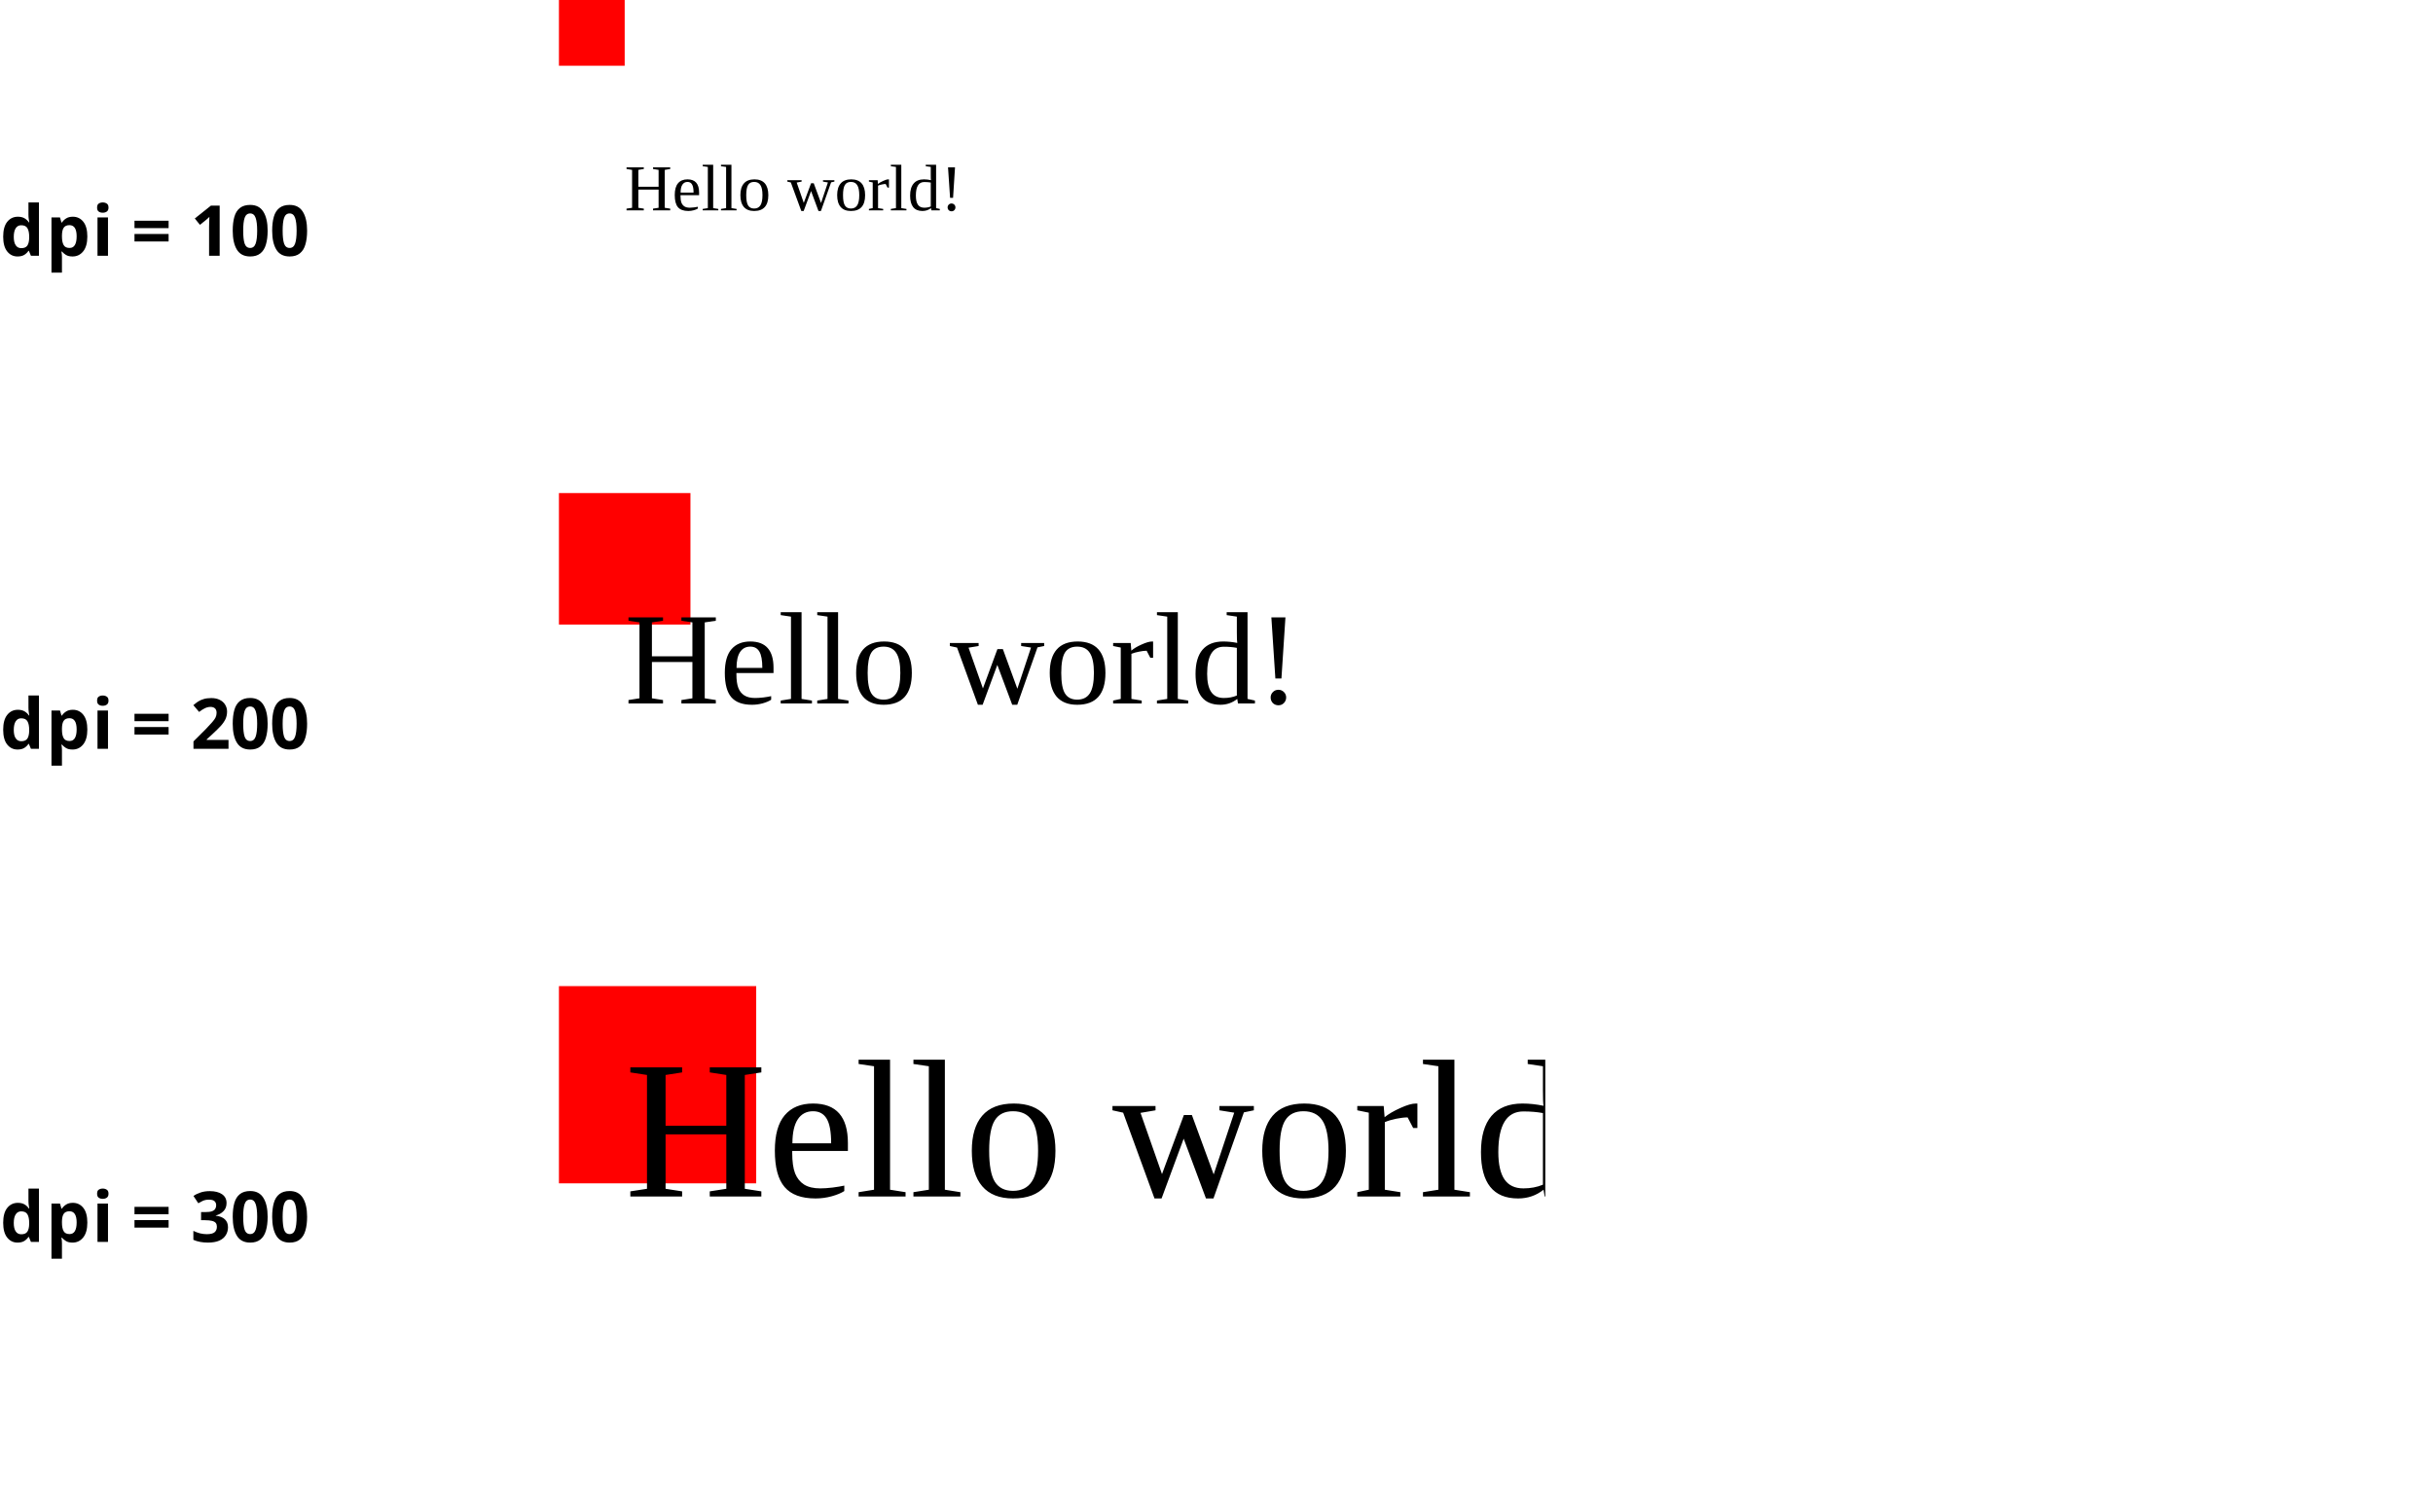 <?xml version="1.0" encoding="UTF-8"?>
<svg xmlns="http://www.w3.org/2000/svg" xmlns:xlink="http://www.w3.org/1999/xlink" width="370" height="230" viewBox="0 0 370 230">
<defs>
<g>
<g id="glyph-0-0">
<path d="M 1 0 L 1 -7.625 L 5.391 -7.625 L 5.391 0 Z M 1.547 -0.547 L 4.844 -0.547 L 4.844 -7.078 L 1.547 -7.078 Z M 1.547 -0.547 "/>
</g>
<g id="glyph-0-1">
<path d="M 2.672 0.109 C 2.023 0.109 1.5 -0.145 1.094 -0.656 C 0.688 -1.164 0.484 -1.914 0.484 -2.906 C 0.484 -3.895 0.688 -4.645 1.094 -5.156 C 1.508 -5.676 2.051 -5.938 2.719 -5.938 C 3.133 -5.938 3.477 -5.852 3.75 -5.688 C 4.02 -5.52 4.234 -5.316 4.391 -5.078 L 4.453 -5.078 C 4.43 -5.191 4.406 -5.359 4.375 -5.578 C 4.344 -5.797 4.328 -6.02 4.328 -6.25 L 4.328 -8.109 L 5.922 -8.109 L 5.922 0 L 4.703 0 L 4.391 -0.75 L 4.328 -0.75 C 4.172 -0.508 3.961 -0.305 3.703 -0.141 C 3.441 0.023 3.098 0.109 2.672 0.109 Z M 3.234 -1.156 C 3.672 -1.156 3.977 -1.285 4.156 -1.547 C 4.332 -1.805 4.426 -2.195 4.438 -2.719 L 4.438 -2.891 C 4.438 -3.461 4.348 -3.895 4.172 -4.188 C 4.004 -4.488 3.688 -4.641 3.219 -4.641 C 2.863 -4.641 2.586 -4.488 2.391 -4.188 C 2.191 -3.883 2.094 -3.445 2.094 -2.875 C 2.094 -2.312 2.191 -1.883 2.391 -1.594 C 2.586 -1.301 2.867 -1.156 3.234 -1.156 Z M 3.234 -1.156 "/>
</g>
<g id="glyph-0-2">
<path d="M 4.078 -5.938 C 4.734 -5.938 5.266 -5.68 5.672 -5.172 C 6.078 -4.66 6.281 -3.91 6.281 -2.922 C 6.281 -1.93 6.066 -1.176 5.641 -0.656 C 5.223 -0.145 4.688 0.109 4.031 0.109 C 3.613 0.109 3.281 0.031 3.031 -0.125 C 2.781 -0.281 2.578 -0.453 2.422 -0.641 L 2.344 -0.641 C 2.395 -0.336 2.422 -0.051 2.422 0.219 L 2.422 2.562 L 0.828 2.562 L 0.828 -5.828 L 2.125 -5.828 L 2.344 -5.062 L 2.422 -5.062 C 2.578 -5.301 2.785 -5.504 3.047 -5.672 C 3.316 -5.848 3.66 -5.938 4.078 -5.938 Z M 3.562 -4.656 C 3.156 -4.656 2.863 -4.523 2.688 -4.266 C 2.52 -4.016 2.43 -3.629 2.422 -3.109 L 2.422 -2.938 C 2.422 -2.375 2.504 -1.941 2.672 -1.641 C 2.836 -1.336 3.141 -1.188 3.578 -1.188 C 3.941 -1.188 4.211 -1.336 4.391 -1.641 C 4.566 -1.941 4.656 -2.379 4.656 -2.953 C 4.656 -4.086 4.289 -4.656 3.562 -4.656 Z M 3.562 -4.656 "/>
</g>
<g id="glyph-0-3">
<path d="M 1.625 -8.109 C 1.863 -8.109 2.066 -8.051 2.234 -7.938 C 2.41 -7.832 2.5 -7.629 2.5 -7.328 C 2.5 -7.035 2.41 -6.832 2.234 -6.719 C 2.066 -6.602 1.863 -6.547 1.625 -6.547 C 1.383 -6.547 1.18 -6.602 1.016 -6.719 C 0.848 -6.832 0.766 -7.035 0.766 -7.328 C 0.766 -7.629 0.848 -7.832 1.016 -7.938 C 1.18 -8.051 1.383 -8.109 1.625 -8.109 Z M 2.422 -5.828 L 2.422 0 L 0.828 0 L 0.828 -5.828 Z M 2.422 -5.828 "/>
</g>
<g id="glyph-0-4">
</g>
<g id="glyph-0-5">
<path d="M 0.453 -4.203 L 0.453 -5.328 L 5.641 -5.328 L 5.641 -4.203 Z M 0.453 -2.172 L 0.453 -3.312 L 5.641 -3.312 L 5.641 -2.172 Z M 0.453 -2.172 "/>
</g>
<g id="glyph-0-6">
<path d="M 4.406 0 L 2.797 0 L 2.797 -4.406 C 2.797 -4.594 2.801 -4.832 2.812 -5.125 C 2.82 -5.426 2.832 -5.691 2.844 -5.922 C 2.801 -5.879 2.723 -5.801 2.609 -5.688 C 2.492 -5.582 2.383 -5.488 2.281 -5.406 L 1.406 -4.703 L 0.625 -5.672 L 3.078 -7.625 L 4.406 -7.625 Z M 4.406 0 "/>
</g>
<g id="glyph-0-7">
<path d="M 5.703 -3.812 C 5.703 -2.988 5.613 -2.285 5.438 -1.703 C 5.27 -1.117 4.988 -0.672 4.594 -0.359 C 4.207 -0.047 3.691 0.109 3.047 0.109 C 2.129 0.109 1.457 -0.234 1.031 -0.922 C 0.602 -1.617 0.391 -2.582 0.391 -3.812 C 0.391 -4.633 0.473 -5.336 0.641 -5.922 C 0.805 -6.504 1.086 -6.953 1.484 -7.266 C 1.879 -7.578 2.398 -7.734 3.047 -7.734 C 3.953 -7.734 4.617 -7.391 5.047 -6.703 C 5.484 -6.016 5.703 -5.051 5.703 -3.812 Z M 1.984 -3.812 C 1.984 -2.945 2.055 -2.289 2.203 -1.844 C 2.359 -1.406 2.641 -1.188 3.047 -1.188 C 3.441 -1.188 3.719 -1.406 3.875 -1.844 C 4.031 -2.281 4.109 -2.938 4.109 -3.812 C 4.109 -4.676 4.031 -5.328 3.875 -5.766 C 3.719 -6.211 3.441 -6.438 3.047 -6.438 C 2.641 -6.438 2.359 -6.211 2.203 -5.766 C 2.055 -5.328 1.984 -4.676 1.984 -3.812 Z M 1.984 -3.812 "/>
</g>
<g id="glyph-0-8">
<path d="M 5.75 0 L 0.422 0 L 0.422 -1.125 L 2.344 -3.047 C 2.719 -3.453 3.023 -3.785 3.266 -4.047 C 3.504 -4.316 3.676 -4.555 3.781 -4.766 C 3.883 -4.984 3.938 -5.219 3.938 -5.469 C 3.938 -5.781 3.852 -6.008 3.688 -6.156 C 3.52 -6.301 3.297 -6.375 3.016 -6.375 C 2.723 -6.375 2.438 -6.305 2.156 -6.172 C 1.875 -6.035 1.582 -5.848 1.281 -5.609 L 0.406 -6.641 C 0.625 -6.828 0.852 -7.004 1.094 -7.172 C 1.344 -7.336 1.629 -7.469 1.953 -7.562 C 2.273 -7.664 2.664 -7.719 3.125 -7.719 C 3.625 -7.719 4.051 -7.629 4.406 -7.453 C 4.77 -7.273 5.047 -7.031 5.234 -6.719 C 5.43 -6.406 5.531 -6.055 5.531 -5.672 C 5.531 -5.242 5.445 -4.852 5.281 -4.5 C 5.113 -4.156 4.875 -3.812 4.562 -3.469 C 4.25 -3.133 3.867 -2.758 3.422 -2.344 L 2.438 -1.438 L 2.438 -1.359 L 5.75 -1.359 Z M 5.75 0 "/>
</g>
<g id="glyph-0-9">
<path d="M 5.453 -5.906 C 5.453 -5.383 5.289 -4.969 4.969 -4.656 C 4.656 -4.344 4.27 -4.129 3.812 -4.016 L 3.812 -3.984 C 4.426 -3.91 4.891 -3.723 5.203 -3.422 C 5.516 -3.129 5.672 -2.727 5.672 -2.219 C 5.672 -1.781 5.562 -1.383 5.344 -1.031 C 5.133 -0.676 4.801 -0.395 4.344 -0.188 C 3.895 0.008 3.316 0.109 2.609 0.109 C 1.773 0.109 1.039 -0.031 0.406 -0.312 L 0.406 -1.672 C 0.727 -1.516 1.066 -1.391 1.422 -1.297 C 1.785 -1.211 2.125 -1.172 2.438 -1.172 C 3.008 -1.172 3.41 -1.27 3.641 -1.469 C 3.867 -1.664 3.984 -1.945 3.984 -2.312 C 3.984 -2.531 3.93 -2.711 3.828 -2.859 C 3.723 -3.004 3.535 -3.113 3.266 -3.188 C 3.004 -3.258 2.633 -3.297 2.156 -3.297 L 1.578 -3.297 L 1.578 -4.531 L 2.172 -4.531 C 2.641 -4.531 2.992 -4.57 3.234 -4.656 C 3.484 -4.75 3.648 -4.875 3.734 -5.031 C 3.828 -5.188 3.875 -5.363 3.875 -5.562 C 3.875 -5.832 3.789 -6.039 3.625 -6.188 C 3.457 -6.344 3.176 -6.422 2.781 -6.422 C 2.414 -6.422 2.098 -6.359 1.828 -6.234 C 1.566 -6.109 1.344 -5.988 1.156 -5.875 L 0.422 -6.984 C 0.711 -7.191 1.062 -7.363 1.469 -7.5 C 1.875 -7.645 2.352 -7.719 2.906 -7.719 C 3.688 -7.719 4.305 -7.562 4.766 -7.25 C 5.223 -6.938 5.453 -6.488 5.453 -5.906 Z M 5.453 -5.906 "/>
</g>
</g>
<clipPath id="clip-0">
<path clip-rule="nonzero" d="M 95 161 L 235 161 L 235 183 L 95 183 Z M 95 161 "/>
</clipPath>
</defs>
<g fill="rgb(0%, 0%, 0%)" fill-opacity="1">
<use xlink:href="#glyph-0-1" x="0" y="38.903"/>
<use xlink:href="#glyph-0-2" x="7" y="38.903"/>
<use xlink:href="#glyph-0-3" x="14" y="38.903"/>
<use xlink:href="#glyph-0-4" x="17" y="38.903"/>
<use xlink:href="#glyph-0-5" x="20" y="38.903"/>
<use xlink:href="#glyph-0-4" x="26" y="38.903"/>
<use xlink:href="#glyph-0-6" x="29" y="38.903"/>
<use xlink:href="#glyph-0-7" x="35" y="38.903"/>
<use xlink:href="#glyph-0-7" x="41" y="38.903"/>
</g>
<path fill-rule="nonzero" fill="rgb(100%, 0%, 0%)" fill-opacity="1" d="M 85 0 L 95 0 L 95 10 L 85 10 Z M 85 0 "/>
<path fill-rule="nonzero" fill="rgb(0%, 0%, 0%)" fill-opacity="1" d="M 95.281 32 L 95.281 31.734 L 96.125 31.609 L 96.125 25.844 L 95.281 25.703 L 95.281 25.453 L 97.906 25.453 L 97.906 25.703 L 97.078 25.844 L 97.078 28.406 L 100.156 28.406 L 100.156 25.844 L 99.312 25.703 L 99.312 25.453 L 101.922 25.453 L 101.922 25.703 L 101.094 25.844 L 101.094 31.609 L 101.922 31.734 L 101.922 32 L 99.312 32 L 99.312 31.734 L 100.156 31.609 L 100.156 28.844 L 97.078 28.844 L 97.078 31.609 L 97.906 31.734 L 97.906 32 Z M 103.488 29.688 L 103.488 29.781 C 103.488 30.23 103.535 30.578 103.629 30.828 C 103.73 31.078 103.887 31.273 104.098 31.406 C 104.305 31.531 104.574 31.594 104.91 31.594 C 105.086 31.594 105.293 31.578 105.535 31.547 C 105.773 31.516 105.973 31.484 106.129 31.453 L 106.129 31.719 C 105.973 31.824 105.758 31.914 105.488 31.984 C 105.227 32.055 104.957 32.094 104.676 32.094 C 103.957 32.094 103.43 31.902 103.098 31.516 C 102.773 31.133 102.613 30.516 102.613 29.672 C 102.613 28.871 102.777 28.273 103.113 27.875 C 103.445 27.48 103.926 27.281 104.551 27.281 C 105.727 27.281 106.316 27.953 106.316 29.297 L 106.316 29.688 Z M 104.551 27.672 C 104.215 27.672 103.957 27.812 103.77 28.094 C 103.59 28.367 103.504 28.766 103.504 29.297 L 105.473 29.297 C 105.473 28.715 105.395 28.297 105.238 28.047 C 105.09 27.797 104.863 27.672 104.551 27.672 Z M 108.457 31.656 L 109.238 31.781 L 109.238 32 L 106.863 32 L 106.863 31.781 L 107.645 31.656 L 107.645 25.391 L 106.863 25.281 L 106.863 25.062 L 108.457 25.062 Z M 111.234 31.656 L 112.016 31.781 L 112.016 32 L 109.641 32 L 109.641 31.781 L 110.422 31.656 L 110.422 25.391 L 109.641 25.281 L 109.641 25.062 L 111.234 25.062 Z M 116.844 29.688 C 116.844 31.293 116.125 32.094 114.688 32.094 C 114 32.094 113.477 31.891 113.125 31.484 C 112.77 31.07 112.594 30.469 112.594 29.688 C 112.594 28.906 112.77 28.312 113.125 27.906 C 113.477 27.492 114.016 27.281 114.734 27.281 C 115.43 27.281 115.957 27.484 116.312 27.891 C 116.664 28.297 116.844 28.898 116.844 29.688 Z M 115.953 29.688 C 115.953 28.98 115.848 28.469 115.641 28.156 C 115.441 27.836 115.125 27.672 114.688 27.672 C 114.258 27.672 113.953 27.828 113.766 28.141 C 113.578 28.445 113.484 28.961 113.484 29.688 C 113.484 30.418 113.578 30.938 113.766 31.25 C 113.961 31.562 114.27 31.719 114.688 31.719 C 115.113 31.719 115.43 31.559 115.641 31.234 C 115.848 30.914 115.953 30.398 115.953 29.688 Z M 124.844 32.094 L 124.469 32.094 L 123.344 29.062 L 122.219 32.094 L 121.859 32.094 L 120.266 27.75 L 119.734 27.625 L 119.734 27.406 L 121.906 27.406 L 121.906 27.625 L 121.156 27.766 L 122.234 30.859 L 123.344 27.875 L 123.75 27.875 L 124.859 30.875 L 125.906 27.75 L 125.156 27.625 L 125.156 27.406 L 126.891 27.406 L 126.891 27.625 L 126.391 27.734 Z M 131.562 29.688 C 131.562 31.293 130.844 32.094 129.406 32.094 C 128.719 32.094 128.195 31.891 127.844 31.484 C 127.488 31.07 127.312 30.469 127.312 29.688 C 127.312 28.906 127.488 28.312 127.844 27.906 C 128.195 27.492 128.734 27.281 129.453 27.281 C 130.148 27.281 130.676 27.484 131.031 27.891 C 131.383 28.297 131.562 28.898 131.562 29.688 Z M 130.672 29.688 C 130.672 28.98 130.566 28.469 130.359 28.156 C 130.16 27.836 129.844 27.672 129.406 27.672 C 128.977 27.672 128.672 27.828 128.484 28.141 C 128.297 28.445 128.203 28.961 128.203 29.688 C 128.203 30.418 128.297 30.938 128.484 31.25 C 128.68 31.562 128.988 31.719 129.406 31.719 C 129.832 31.719 130.148 31.559 130.359 31.234 C 130.566 30.914 130.672 30.398 130.672 29.688 Z M 135.188 27.281 L 135.188 28.531 L 134.969 28.531 L 134.688 27.984 C 134.52 27.984 134.328 28.012 134.109 28.062 C 133.891 28.105 133.695 28.164 133.531 28.234 L 133.531 31.656 L 134.312 31.781 L 134.312 32 L 132.141 32 L 132.141 31.781 L 132.719 31.656 L 132.719 27.75 L 132.141 27.625 L 132.141 27.406 L 133.469 27.406 L 133.516 27.984 C 133.711 27.82 133.977 27.664 134.312 27.516 C 134.645 27.359 134.91 27.281 135.109 27.281 Z M 137.066 31.656 L 137.848 31.781 L 137.848 32 L 135.473 32 L 135.473 31.781 L 136.254 31.656 L 136.254 25.391 L 135.473 25.281 L 135.473 25.062 L 137.066 25.062 Z M 141.578 31.656 C 141.211 31.949 140.781 32.094 140.281 32.094 C 139.031 32.094 138.406 31.312 138.406 29.75 C 138.406 28.949 138.582 28.34 138.938 27.922 C 139.289 27.496 139.816 27.281 140.516 27.281 C 140.859 27.281 141.211 27.324 141.578 27.406 C 141.555 27.293 141.547 27.023 141.547 26.594 L 141.547 25.391 L 140.781 25.281 L 140.781 25.062 L 142.359 25.062 L 142.359 31.656 L 142.922 31.781 L 142.922 32 L 141.641 32 Z M 139.281 29.75 C 139.281 30.367 139.383 30.828 139.594 31.141 C 139.801 31.445 140.125 31.594 140.562 31.594 C 140.926 31.594 141.254 31.531 141.547 31.406 L 141.547 27.766 C 141.254 27.715 140.926 27.688 140.562 27.688 C 139.707 27.688 139.281 28.375 139.281 29.75 Z M 145.297 31.547 C 145.297 31.715 145.238 31.855 145.125 31.969 C 145.02 32.082 144.879 32.141 144.703 32.141 C 144.535 32.141 144.395 32.082 144.281 31.969 C 144.164 31.855 144.109 31.715 144.109 31.547 C 144.109 31.383 144.164 31.242 144.281 31.125 C 144.395 31.012 144.535 30.953 144.703 30.953 C 144.867 30.953 145.008 31.012 145.125 31.125 C 145.238 31.242 145.297 31.383 145.297 31.547 Z M 144.172 25.453 L 145.234 25.453 L 144.938 30.094 L 144.484 30.094 Z M 95 23.09 "/>
<g fill="rgb(0%, 0%, 0%)" fill-opacity="1">
<use xlink:href="#glyph-0-1" x="0" y="113.903"/>
<use xlink:href="#glyph-0-2" x="7" y="113.903"/>
<use xlink:href="#glyph-0-3" x="14" y="113.903"/>
<use xlink:href="#glyph-0-4" x="17" y="113.903"/>
<use xlink:href="#glyph-0-5" x="20" y="113.903"/>
<use xlink:href="#glyph-0-4" x="26" y="113.903"/>
<use xlink:href="#glyph-0-8" x="29" y="113.903"/>
<use xlink:href="#glyph-0-7" x="35" y="113.903"/>
<use xlink:href="#glyph-0-7" x="41" y="113.903"/>
</g>
<path fill-rule="nonzero" fill="rgb(100%, 0%, 0%)" fill-opacity="1" d="M 85 75 L 105 75 L 105 95 L 85 95 Z M 85 75 "/>
<path fill-rule="nonzero" fill="rgb(0%, 0%, 0%)" fill-opacity="1" d="M 95.578 107 L 95.578 106.484 L 97.25 106.219 L 97.25 94.672 L 95.578 94.422 L 95.578 93.906 L 100.828 93.906 L 100.828 94.422 L 99.141 94.672 L 99.141 99.828 L 105.297 99.828 L 105.297 94.672 L 103.625 94.422 L 103.625 93.906 L 108.859 93.906 L 108.859 94.422 L 107.172 94.672 L 107.172 106.219 L 108.859 106.484 L 108.859 107 L 103.625 107 L 103.625 106.484 L 105.297 106.219 L 105.297 100.703 L 99.141 100.703 L 99.141 106.219 L 100.828 106.484 L 100.828 107 Z M 111.992 102.375 L 111.992 102.562 C 111.992 103.461 112.09 104.156 112.289 104.656 C 112.484 105.148 112.789 105.523 113.195 105.781 C 113.609 106.043 114.152 106.172 114.82 106.172 C 115.172 106.172 115.59 106.148 116.07 106.094 C 116.559 106.031 116.961 105.965 117.273 105.891 L 117.273 106.438 C 116.961 106.648 116.531 106.828 115.992 106.984 C 115.461 107.129 114.914 107.203 114.352 107.203 C 112.922 107.203 111.875 106.82 111.211 106.047 C 110.555 105.277 110.227 104.043 110.227 102.344 C 110.227 100.742 110.559 99.547 111.227 98.766 C 111.902 97.977 112.859 97.578 114.102 97.578 C 116.453 97.578 117.633 98.914 117.633 101.578 L 117.633 102.375 Z M 114.102 98.359 C 113.422 98.359 112.902 98.637 112.539 99.188 C 112.184 99.73 112.008 100.531 112.008 101.594 L 115.93 101.594 C 115.93 100.43 115.777 99.602 115.477 99.109 C 115.184 98.609 114.727 98.359 114.102 98.359 Z M 121.898 106.312 L 123.477 106.562 L 123.477 107 L 118.727 107 L 118.727 106.562 L 120.289 106.312 L 120.289 93.797 L 118.727 93.562 L 118.727 93.125 L 121.898 93.125 Z M 127.453 106.312 L 129.031 106.562 L 129.031 107 L 124.281 107 L 124.281 106.562 L 125.844 106.312 L 125.844 93.797 L 124.281 93.562 L 124.281 93.125 L 127.453 93.125 Z M 138.668 102.359 C 138.668 105.59 137.234 107.203 134.371 107.203 C 132.996 107.203 131.953 106.793 131.246 105.969 C 130.547 105.137 130.199 103.934 130.199 102.359 C 130.199 100.809 130.547 99.625 131.246 98.812 C 131.953 97.992 133.02 97.578 134.449 97.578 C 135.844 97.578 136.895 97.98 137.605 98.781 C 138.312 99.586 138.668 100.777 138.668 102.359 Z M 136.918 102.359 C 136.918 100.953 136.707 99.938 136.293 99.312 C 135.887 98.68 135.246 98.359 134.371 98.359 C 133.516 98.359 132.895 98.664 132.512 99.266 C 132.137 99.871 131.949 100.902 131.949 102.359 C 131.949 103.84 132.141 104.887 132.527 105.5 C 132.922 106.117 133.535 106.422 134.371 106.422 C 135.234 106.422 135.875 106.105 136.293 105.469 C 136.707 104.836 136.918 103.797 136.918 102.359 Z M 154.699 107.203 L 153.934 107.203 L 151.668 101.141 L 149.434 107.203 L 148.715 107.203 L 145.543 98.5 L 144.449 98.266 L 144.449 97.812 L 148.824 97.812 L 148.824 98.266 L 147.293 98.516 L 149.48 104.719 L 151.684 98.734 L 152.512 98.734 L 154.715 104.766 L 156.793 98.5 L 155.293 98.266 L 155.293 97.812 L 158.793 97.812 L 158.793 98.266 L 157.777 98.469 Z M 168.109 102.359 C 168.109 105.59 166.676 107.203 163.812 107.203 C 162.438 107.203 161.395 106.793 160.688 105.969 C 159.988 105.137 159.641 103.934 159.641 102.359 C 159.641 100.809 159.988 99.625 160.688 98.812 C 161.395 97.992 162.461 97.578 163.891 97.578 C 165.285 97.578 166.336 97.98 167.047 98.781 C 167.754 99.586 168.109 100.777 168.109 102.359 Z M 166.359 102.359 C 166.359 100.953 166.148 99.938 165.734 99.312 C 165.328 98.68 164.688 98.359 163.812 98.359 C 162.957 98.359 162.336 98.664 161.953 99.266 C 161.578 99.871 161.391 100.902 161.391 102.359 C 161.391 103.84 161.582 104.887 161.969 105.5 C 162.363 106.117 162.977 106.422 163.812 106.422 C 164.676 106.422 165.316 106.105 165.734 105.469 C 166.148 104.836 166.359 103.797 166.359 102.359 Z M 175.359 97.578 L 175.359 100.062 L 174.938 100.062 L 174.375 98.984 C 174.051 98.984 173.664 99.031 173.219 99.125 C 172.77 99.211 172.383 99.32 172.062 99.453 L 172.062 106.312 L 173.625 106.562 L 173.625 107 L 169.281 107 L 169.281 106.562 L 170.438 106.312 L 170.438 98.5 L 169.281 98.266 L 169.281 97.812 L 171.953 97.812 L 172.047 98.969 C 172.43 98.637 172.957 98.324 173.625 98.031 C 174.289 97.73 174.82 97.578 175.219 97.578 Z M 179.117 106.312 L 180.695 106.562 L 180.695 107 L 175.945 107 L 175.945 106.562 L 177.508 106.312 L 177.508 93.797 L 175.945 93.562 L 175.945 93.125 L 179.117 93.125 Z M 188.156 106.312 C 187.414 106.906 186.555 107.203 185.578 107.203 C 183.066 107.203 181.812 105.637 181.812 102.5 C 181.812 100.887 182.164 99.664 182.875 98.828 C 183.594 97.996 184.641 97.578 186.016 97.578 C 186.723 97.578 187.438 97.652 188.156 97.797 C 188.113 97.59 188.094 97.047 188.094 96.172 L 188.094 93.797 L 186.547 93.562 L 186.547 93.125 L 189.719 93.125 L 189.719 106.312 L 190.844 106.562 L 190.844 107 L 188.266 107 Z M 183.578 102.5 C 183.578 103.742 183.785 104.664 184.203 105.266 C 184.617 105.871 185.254 106.172 186.109 106.172 C 186.848 106.172 187.508 106.047 188.094 105.797 L 188.094 98.547 C 187.52 98.434 186.859 98.375 186.109 98.375 C 184.422 98.375 183.578 99.75 183.578 102.5 Z M 195.594 106.094 C 195.594 106.418 195.477 106.699 195.25 106.938 C 195.031 107.164 194.754 107.281 194.422 107.281 C 194.078 107.281 193.789 107.164 193.562 106.938 C 193.344 106.699 193.234 106.418 193.234 106.094 C 193.234 105.773 193.348 105.496 193.578 105.266 C 193.805 105.039 194.086 104.922 194.422 104.922 C 194.742 104.922 195.02 105.039 195.25 105.266 C 195.477 105.496 195.594 105.773 195.594 106.094 Z M 193.344 93.906 L 195.484 93.906 L 194.875 103.203 L 193.953 103.203 Z M 95 89.18 "/>
<g fill="rgb(0%, 0%, 0%)" fill-opacity="1">
<use xlink:href="#glyph-0-1" x="0" y="188.903"/>
<use xlink:href="#glyph-0-2" x="7" y="188.903"/>
<use xlink:href="#glyph-0-3" x="14" y="188.903"/>
<use xlink:href="#glyph-0-4" x="17" y="188.903"/>
<use xlink:href="#glyph-0-5" x="20" y="188.903"/>
<use xlink:href="#glyph-0-4" x="26" y="188.903"/>
<use xlink:href="#glyph-0-9" x="29" y="188.903"/>
<use xlink:href="#glyph-0-7" x="35" y="188.903"/>
<use xlink:href="#glyph-0-7" x="41" y="188.903"/>
</g>
<path fill-rule="nonzero" fill="rgb(100%, 0%, 0%)" fill-opacity="1" d="M 85 150 L 115 150 L 115 180 L 85 180 Z M 85 150 "/>
<g clip-path="url(#clip-0)">
<path fill-rule="nonzero" fill="rgb(0%, 0%, 0%)" fill-opacity="1" d="M 95.859 182 L 95.859 181.219 L 98.391 180.828 L 98.391 163.516 L 95.859 163.125 L 95.859 162.359 L 103.734 162.359 L 103.734 163.125 L 101.219 163.516 L 101.219 171.234 L 110.453 171.234 L 110.453 163.516 L 107.938 163.125 L 107.938 162.359 L 115.781 162.359 L 115.781 163.125 L 113.266 163.516 L 113.266 180.828 L 115.781 181.219 L 115.781 182 L 107.938 182 L 107.938 181.219 L 110.453 180.828 L 110.453 172.547 L 101.219 172.547 L 101.219 180.828 L 103.734 181.219 L 103.734 182 Z M 120.477 175.078 L 120.477 175.328 C 120.477 176.684 120.621 177.734 120.914 178.484 C 121.215 179.227 121.672 179.793 122.289 180.188 C 122.914 180.574 123.73 180.766 124.742 180.766 C 125.262 180.766 125.883 180.727 126.602 180.641 C 127.328 180.547 127.93 180.449 128.398 180.344 L 128.398 181.172 C 127.93 181.477 127.289 181.742 126.477 181.969 C 125.672 182.188 124.855 182.297 124.023 182.297 C 121.875 182.297 120.309 181.719 119.32 180.562 C 118.328 179.406 117.836 177.559 117.836 175.016 C 117.836 172.609 118.336 170.82 119.336 169.641 C 120.344 168.453 121.781 167.859 123.648 167.859 C 127.18 167.859 128.945 169.867 128.945 173.875 L 128.945 175.078 Z M 123.648 169.031 C 122.637 169.031 121.859 169.445 121.32 170.266 C 120.777 171.09 120.508 172.305 120.508 173.906 L 126.398 173.906 C 126.398 172.156 126.168 170.906 125.711 170.156 C 125.262 169.406 124.574 169.031 123.648 169.031 Z M 135.355 180.969 L 137.715 181.344 L 137.715 182 L 130.574 182 L 130.574 181.344 L 132.918 180.969 L 132.918 162.188 L 130.574 161.844 L 130.574 161.188 L 135.355 161.188 Z M 143.691 180.969 L 146.051 181.344 L 146.051 182 L 138.91 182 L 138.91 181.344 L 141.254 180.969 L 141.254 162.188 L 138.91 161.844 L 138.91 161.188 L 143.691 161.188 Z M 160.508 175.047 C 160.508 179.883 158.355 182.297 154.055 182.297 C 151.992 182.297 150.43 181.68 149.367 180.438 C 148.312 179.199 147.789 177.402 147.789 175.047 C 147.789 172.727 148.312 170.949 149.367 169.719 C 150.43 168.48 152.031 167.859 154.18 167.859 C 156.273 167.859 157.852 168.465 158.914 169.672 C 159.977 170.883 160.508 172.672 160.508 175.047 Z M 157.867 175.047 C 157.867 172.934 157.559 171.402 156.945 170.453 C 156.328 169.508 155.367 169.031 154.055 169.031 C 152.781 169.031 151.859 169.492 151.289 170.406 C 150.715 171.312 150.43 172.859 150.43 175.047 C 150.43 177.258 150.715 178.824 151.289 179.75 C 151.871 180.68 152.793 181.141 154.055 181.141 C 155.344 181.141 156.305 180.664 156.93 179.703 C 157.555 178.746 157.867 177.195 157.867 175.047 Z M 184.539 182.297 L 183.398 182.297 L 180.008 173.203 L 176.648 182.297 L 175.57 182.297 L 170.805 169.25 L 169.18 168.891 L 169.18 168.234 L 175.727 168.234 L 175.727 168.891 L 173.445 169.281 L 176.711 178.594 L 180.039 169.609 L 181.258 169.609 L 184.57 178.641 L 187.695 169.25 L 185.445 168.891 L 185.445 168.234 L 190.68 168.234 L 190.68 168.891 L 189.164 169.203 Z M 204.676 175.047 C 204.676 179.883 202.523 182.297 198.223 182.297 C 196.16 182.297 194.598 181.68 193.535 180.438 C 192.48 179.199 191.957 177.402 191.957 175.047 C 191.957 172.727 192.48 170.949 193.535 169.719 C 194.598 168.48 196.199 167.859 198.348 167.859 C 200.441 167.859 202.02 168.465 203.082 169.672 C 204.145 170.883 204.676 172.672 204.676 175.047 Z M 202.035 175.047 C 202.035 172.934 201.727 171.402 201.113 170.453 C 200.496 169.508 199.535 169.031 198.223 169.031 C 196.949 169.031 196.027 169.492 195.457 170.406 C 194.883 171.312 194.598 172.859 194.598 175.047 C 194.598 177.258 194.883 178.824 195.457 179.75 C 196.039 180.68 196.961 181.141 198.223 181.141 C 199.512 181.141 200.473 180.664 201.098 179.703 C 201.723 178.746 202.035 177.195 202.035 175.047 Z M 215.551 167.859 L 215.551 171.578 L 214.91 171.578 L 214.066 169.969 C 213.574 169.969 212.996 170.039 212.332 170.172 C 211.664 170.309 211.086 170.48 210.598 170.688 L 210.598 180.969 L 212.957 181.344 L 212.957 182 L 206.41 182 L 206.41 181.344 L 208.16 180.969 L 208.16 169.25 L 206.41 168.891 L 206.41 168.234 L 210.426 168.234 L 210.566 169.938 C 211.148 169.461 211.941 168.996 212.941 168.547 C 213.941 168.09 214.73 167.859 215.316 167.859 Z M 221.18 180.969 L 223.539 181.344 L 223.539 182 L 216.398 182 L 216.398 181.344 L 218.742 180.969 L 218.742 162.188 L 216.398 161.844 L 216.398 161.188 L 221.18 161.188 Z M 234.734 180.969 C 233.629 181.855 232.336 182.297 230.859 182.297 C 227.098 182.297 225.219 179.949 225.219 175.25 C 225.219 172.836 225.75 171 226.812 169.75 C 227.883 168.492 229.457 167.859 231.531 167.859 C 232.582 167.859 233.648 167.977 234.734 168.203 C 234.672 167.883 234.641 167.07 234.641 165.766 L 234.641 162.188 L 232.328 161.844 L 232.328 161.188 L 237.078 161.188 L 237.078 180.969 L 238.781 181.344 L 238.781 182 L 234.906 182 Z M 227.859 175.25 C 227.859 177.105 228.172 178.492 228.797 179.406 C 229.422 180.312 230.379 180.766 231.672 180.766 C 232.773 180.766 233.766 180.578 234.641 180.203 L 234.641 169.312 C 233.773 169.148 232.785 169.062 231.672 169.062 C 229.129 169.062 227.859 171.125 227.859 175.25 Z M 245.891 180.656 C 245.891 181.137 245.723 181.555 245.391 181.906 C 245.055 182.25 244.633 182.422 244.125 182.422 C 243.613 182.422 243.188 182.25 242.844 181.906 C 242.508 181.555 242.344 181.137 242.344 180.656 C 242.344 180.156 242.516 179.734 242.859 179.391 C 243.203 179.047 243.625 178.875 244.125 178.875 C 244.625 178.875 245.039 179.047 245.375 179.391 C 245.719 179.734 245.891 180.156 245.891 180.656 Z M 242.531 162.359 L 245.719 162.359 L 244.812 176.297 L 243.438 176.297 Z M 95 155.266 "/>
</g>
</svg>
